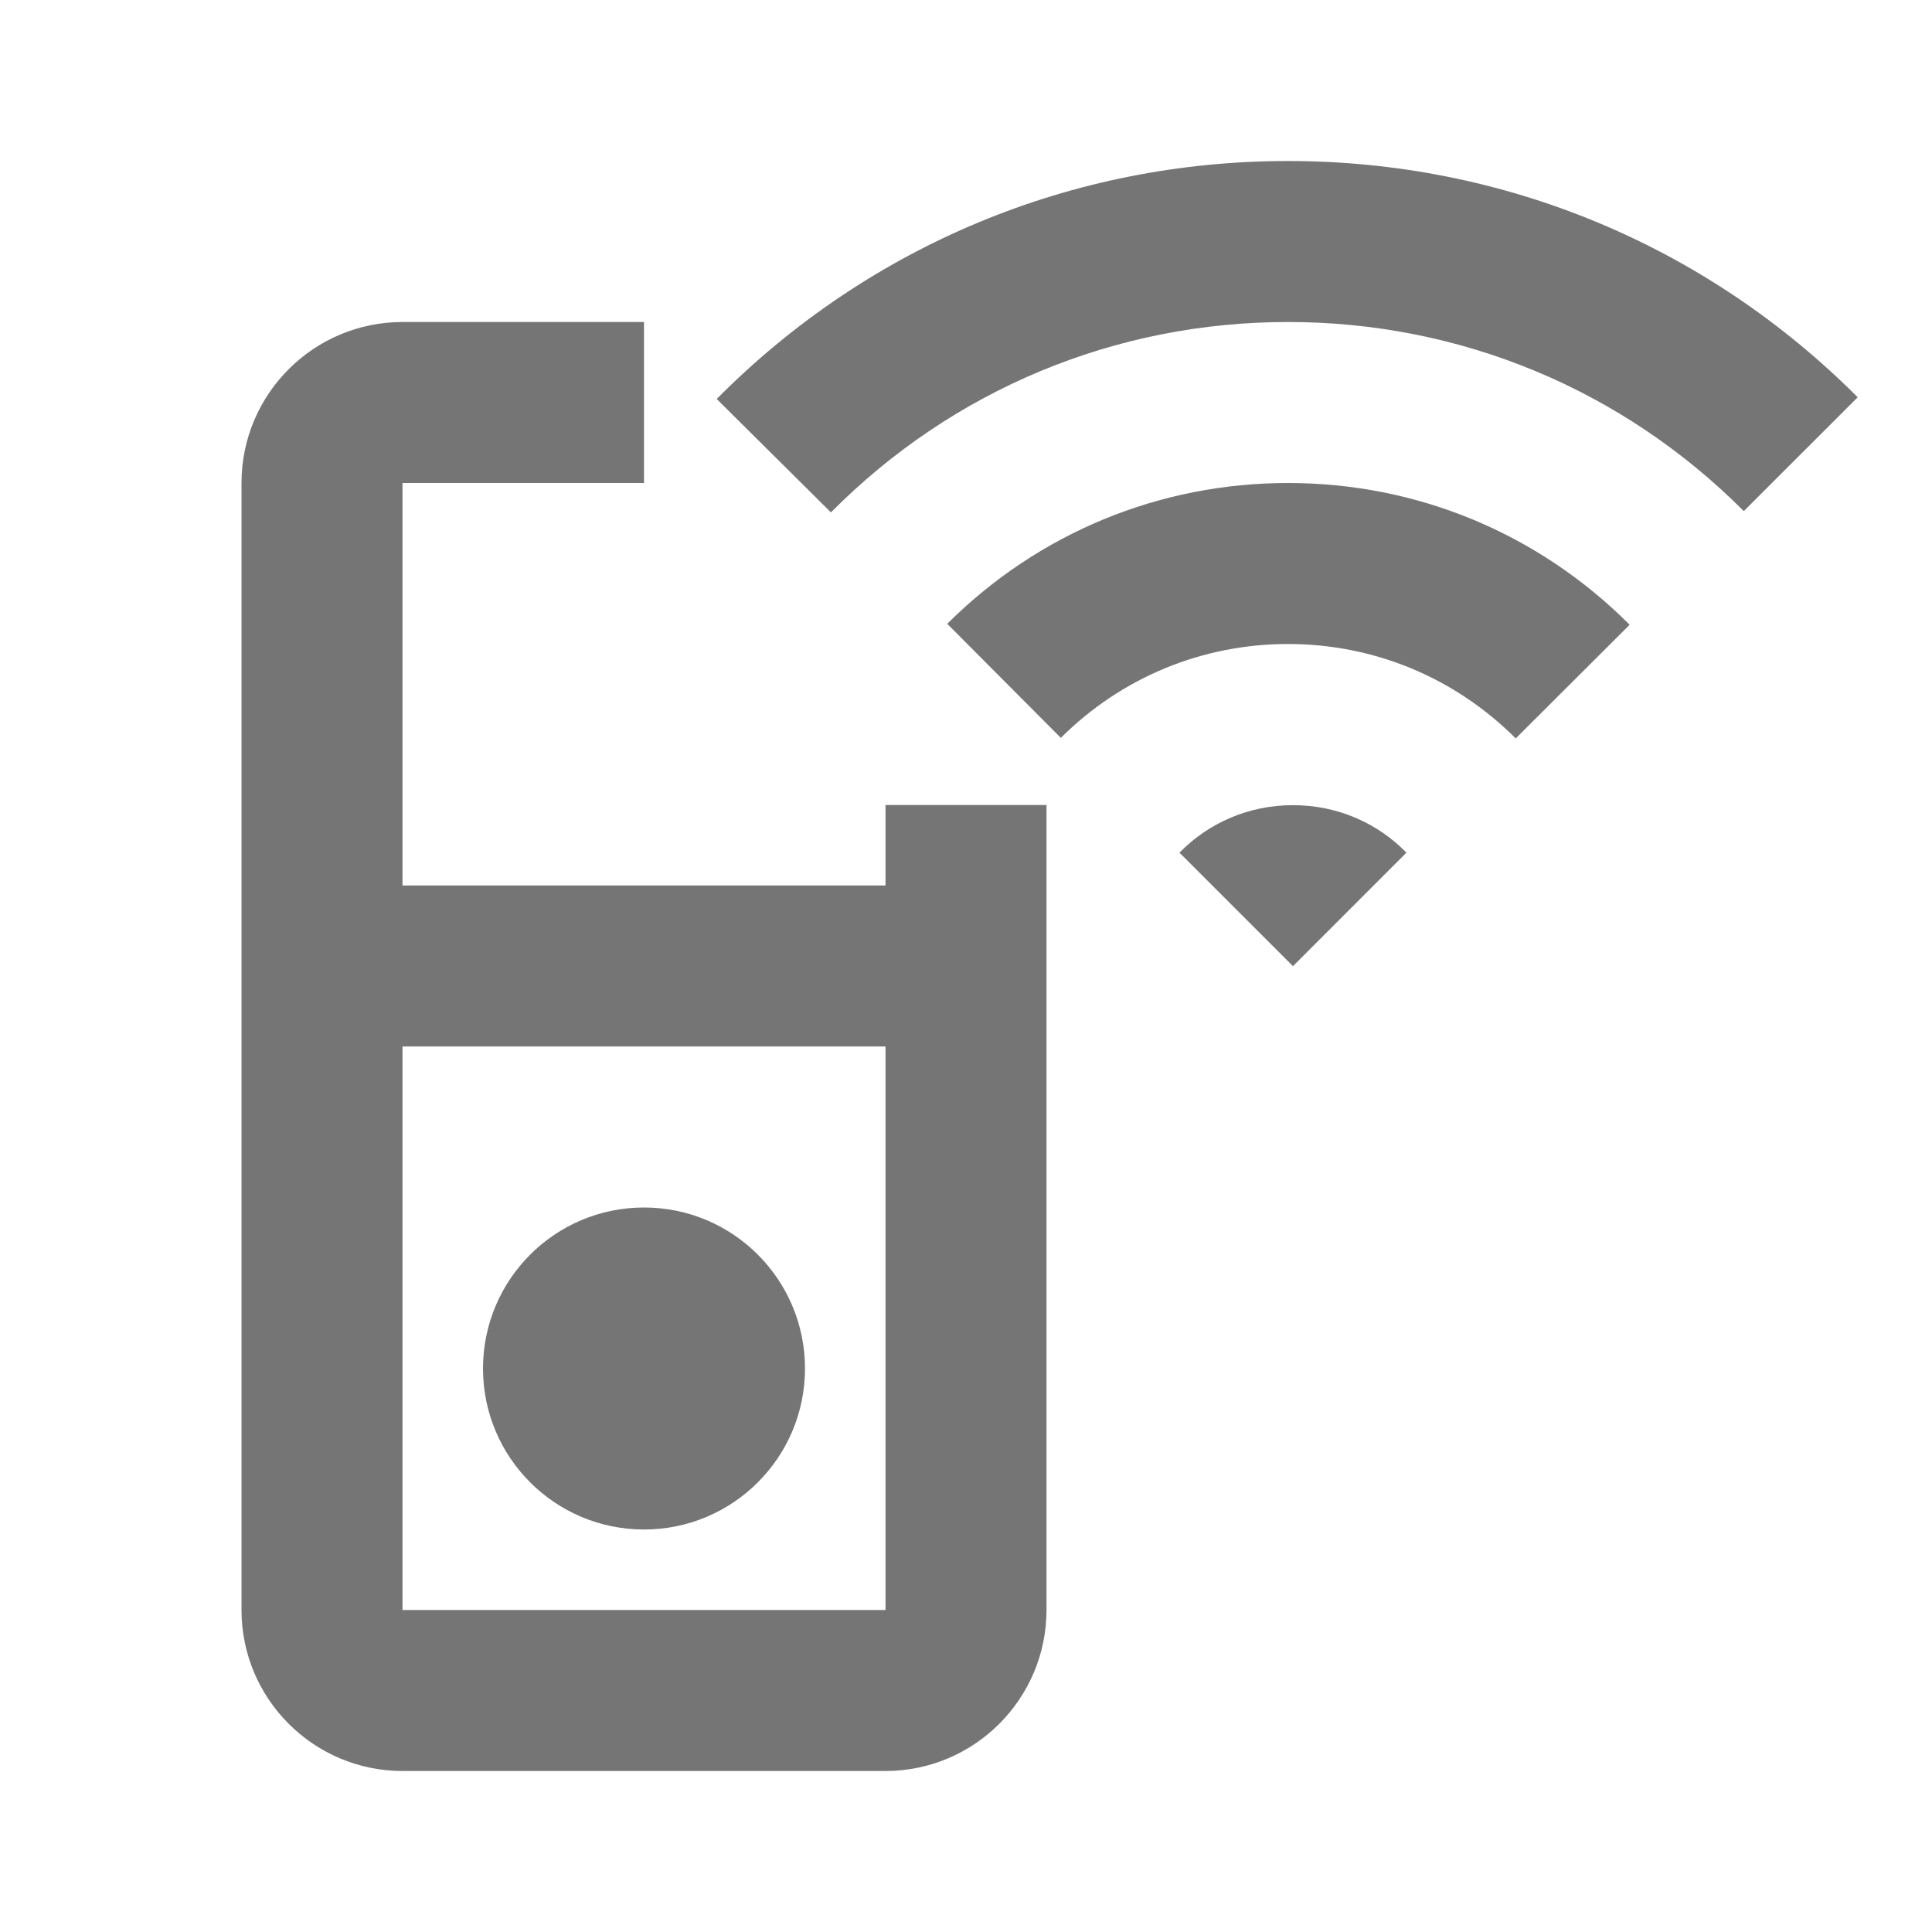 <?xml version="1.0" encoding="iso-8859-1"?>
<!-- Generator: Adobe Illustrator 16.0.0, SVG Export Plug-In . SVG Version: 6.00 Build 0)  -->
<!DOCTYPE svg PUBLIC "-//W3C//DTD SVG 1.1//EN" "http://www.w3.org/Graphics/SVG/1.1/DTD/svg11.dtd">
<svg version="1.1" xmlns="http://www.w3.org/2000/svg" xmlns:xlink="http://www.w3.org/1999/xlink" x="0px" y="0px" width="24px"
	 height="24px" viewBox="0 0 24 24" style="enable-background:new 0 0 24 24;" xml:space="preserve">
<g id="Frame_-_24px">
	<rect style="fill:none;" width="24" height="24"/>
</g>
<g id="Line_Icons">
	<g>
		<path style="fill:#757575;" d="M14.652,10.592l1.41,1.41l1.409-1.41c-0.359-0.369-0.859-0.59-1.409-0.59
			C15.512,10.002,15.012,10.223,14.652,10.592z"/>
		<path style="fill:#757575;" d="M16,2c-2.684,0-5.205,1.05-7.097,2.956l1.419,1.409C11.836,4.84,13.853,4,16,4
			c2.139,0,4.15,0.834,5.662,2.349l1.415-1.414C21.188,3.043,18.674,2,16,2z"/>
		<path style="fill:#757575;" d="M11.767,7.749l1.411,1.417C13.933,8.414,14.936,8,16,8c1.069,0,2.073,0.417,2.829,1.173
			l1.415-1.412C19.11,6.625,17.604,6,16,6C14.403,6,12.899,6.621,11.767,7.749z"/>
		<path style="fill:#757575;" d="M11,11H5V6h3V4H5C3.897,4,3,4.896,3,6v14c0,1.103,0.897,2,2,2h6c1.103,0,2-0.897,2-2V10h-2V11z
			 M5,20v-7h6v7H5z"/>
		<circle style="fill:#757575;" cx="8" cy="17" r="2"/>
	</g>
</g>
</svg>
